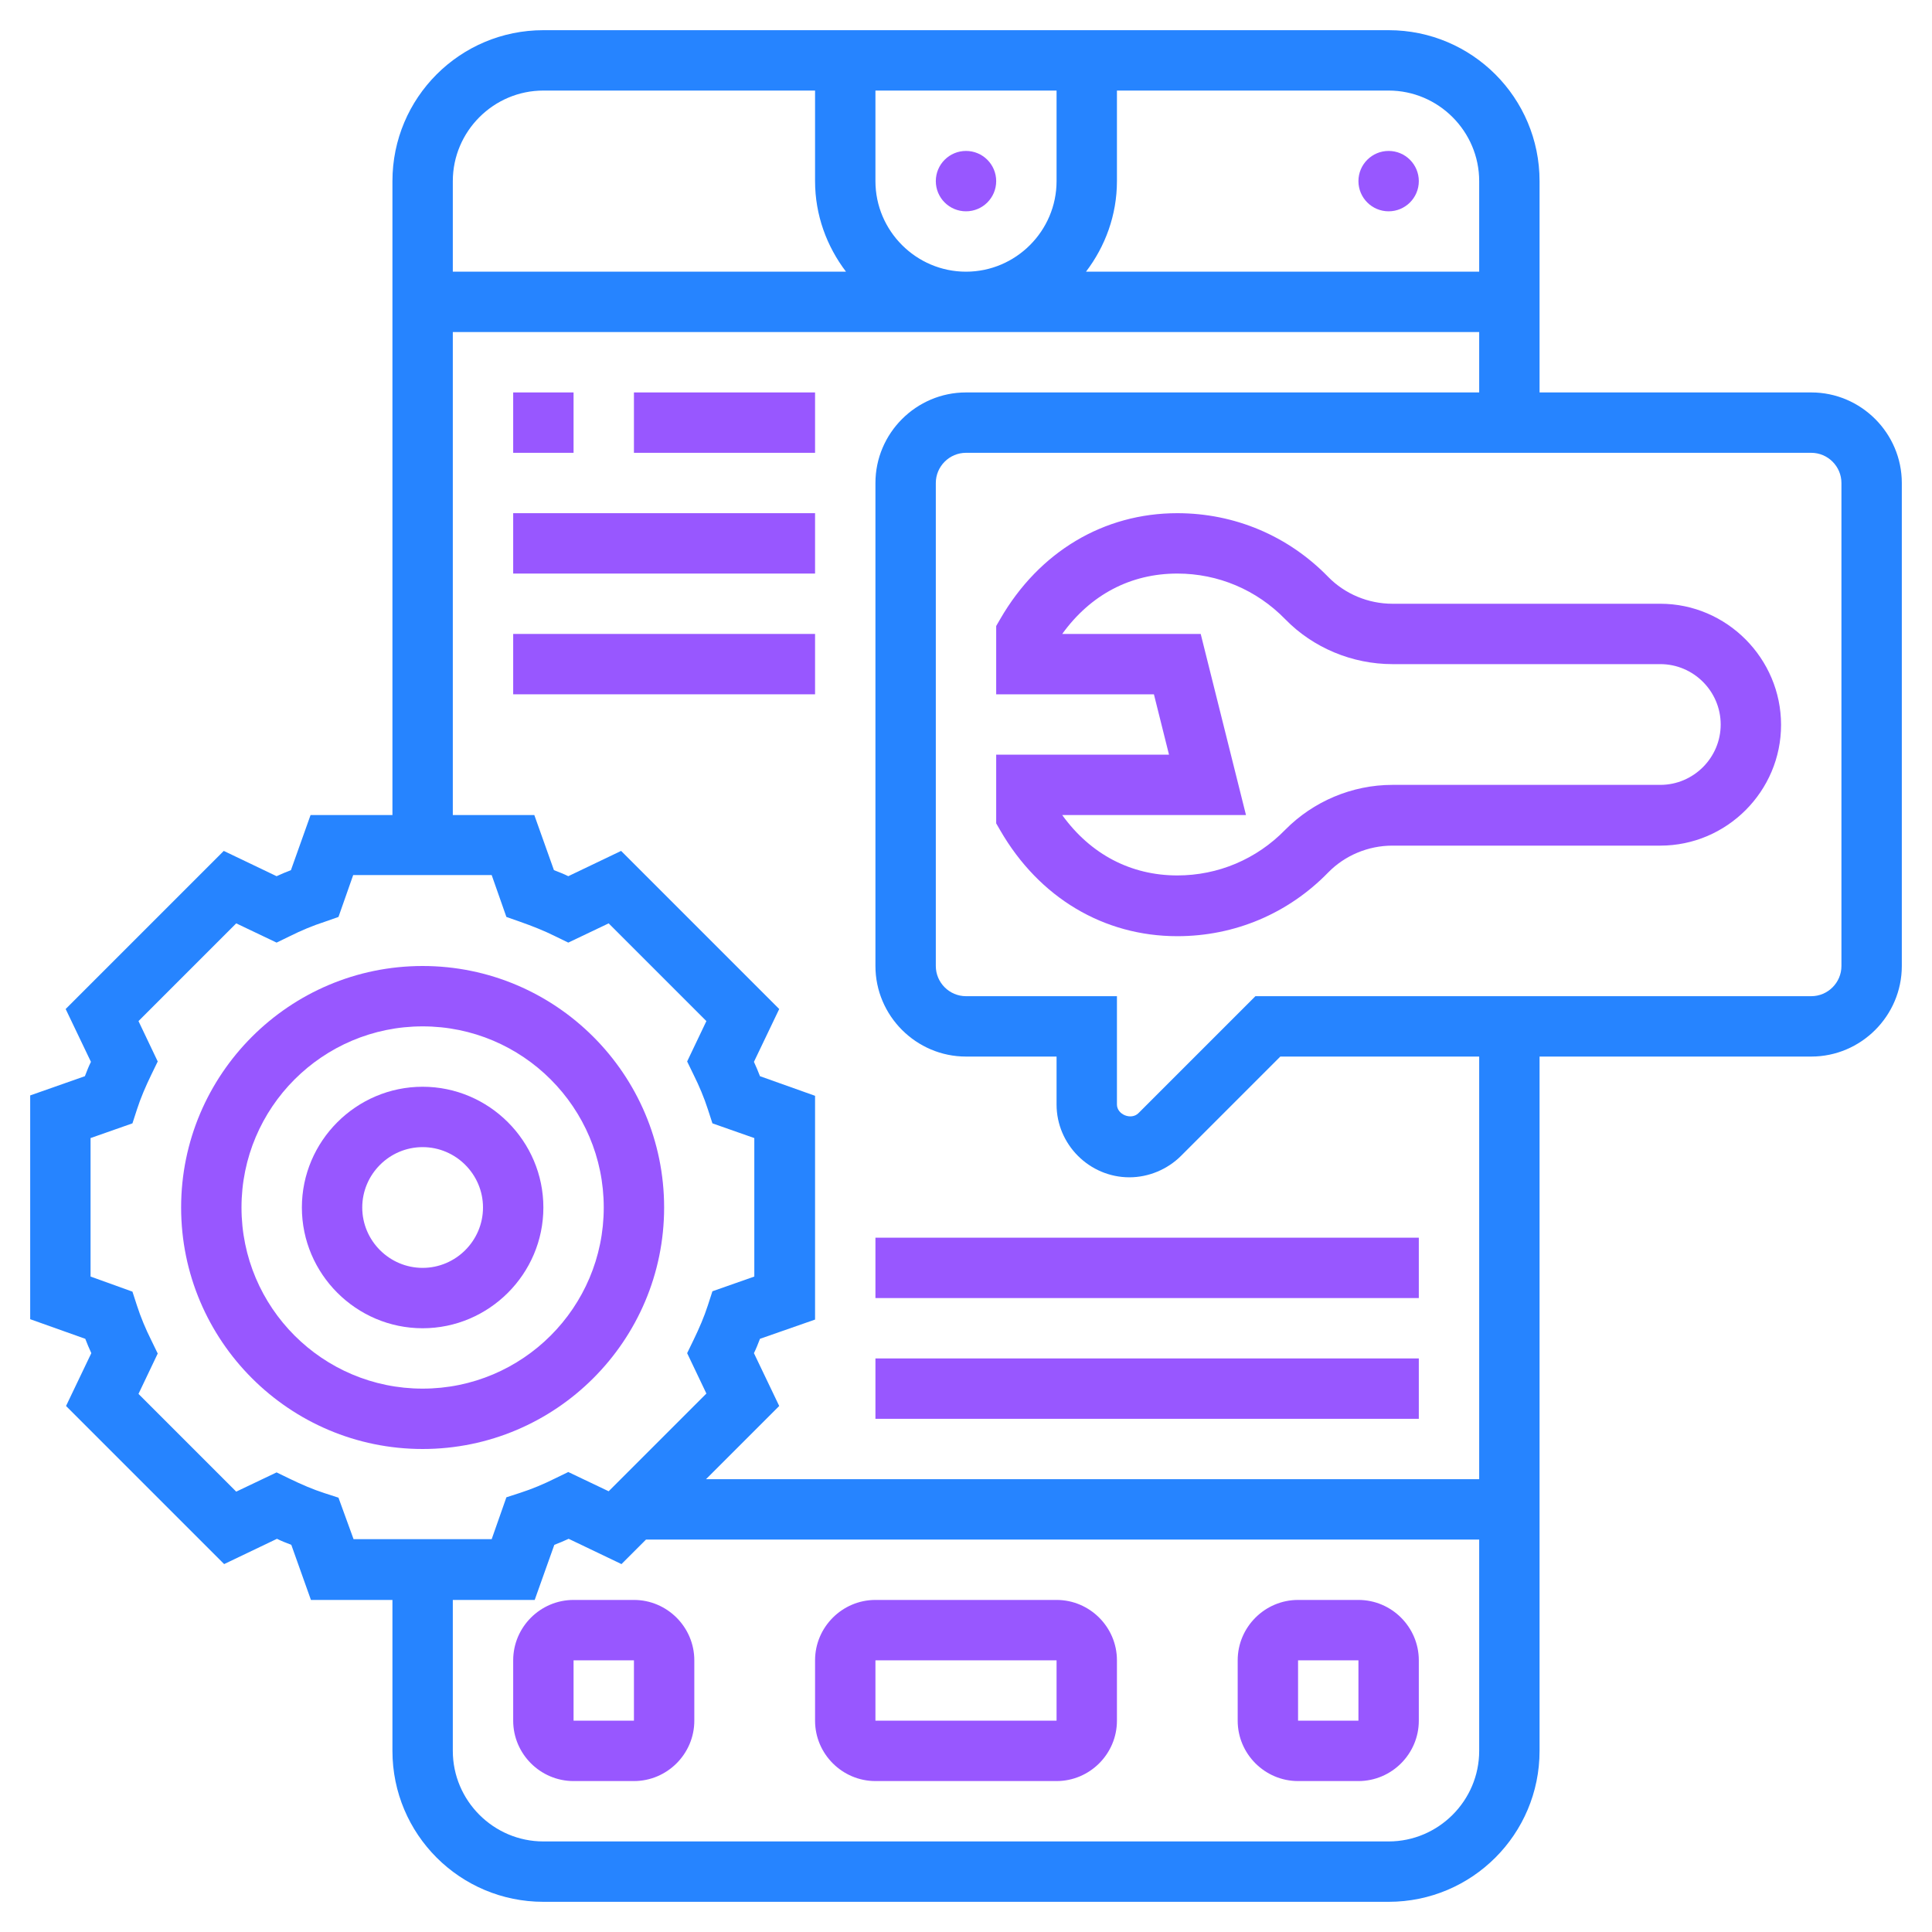 <?xml version="1.0" encoding="utf-8"?>
<!-- Generator: Adobe Illustrator 24.2.3, SVG Export Plug-In . SVG Version: 6.00 Build 0)  -->
<svg version="1.1" id="Layer_5" xmlns="http://www.w3.org/2000/svg" xmlns:xlink="http://www.w3.org/1999/xlink" x="0px" y="0px"
	 viewBox="0 0 512 512" style="enable-background:new 0 0 512 512;" xml:space="preserve">
<style type="text/css">
	.st0{fill:#9857FF;}
	.st1{fill:#2684FF;}
</style>
<g>
	<path class="st0" d="M280,424h-48c-8.8,0-16,7.2-16,16v16c0,8.8,7.2,16,16,16h48c8.8,0,16-7.2,16-16v-16
		C296,431.2,288.8,424,280,424z M232,456v-16h48l0,16H232z"/>
	<path class="st0" d="M168,424h-16c-8.8,0-16,7.2-16,16v16c0,8.8,7.2,16,16,16h16c8.8,0,16-7.2,16-16v-16
		C184,431.2,176.8,424,168,424z M152,456v-16h16l0,16H152z"/>
	<path class="st0" d="M360,424h-16c-8.8,0-16,7.2-16,16v16c0,8.8,7.2,16,16,16h16c8.8,0,16-7.2,16-16v-16
		C376,431.2,368.8,424,360,424z M344,456v-16h16l0,16H344z"/>
	<circle class="st0" cx="256" cy="48" r="8"/>
	<circle class="st0" cx="368" cy="48" r="8"/>
	<path class="st0" d="M440,160h-71c-6.4,0-12.6-2.6-17-7.1C341.4,142,327.2,136,312,136c-19.5,0-36.6,10.2-46.9,28l-1.1,1.9V184
		h41.8l4,16H264v18.2l1.1,1.9c10.3,17.8,27.4,28,46.9,28c15.2,0,29.4-6,40-16.9c4.4-4.5,10.6-7.1,17-7.1h71c17.6,0,32-14.4,32-32
		S457.6,160,440,160z M440,208h-71c-10.7,0-21,4.4-28.4,11.9C333,227.7,322.8,232,312,232c-12.3,0-23-5.6-30.5-16h48.7l-12-48h-36.7
		c7.5-10.4,18.1-16,30.5-16c10.8,0,21,4.3,28.6,12.1c7.4,7.6,17.8,11.9,28.4,11.9h71c8.8,0,16,7.2,16,16S448.8,208,440,208z"/>
	<path class="st1" d="M480,104h-72V48c0-22.1-17.9-40-40-40H144c-22.1,0-40,17.9-40,40v168H82.3l-5.2,14.6c-1.3,0.5-2.5,1-3.8,1.6
		l-14-6.7l-41.9,41.9l6.7,14c-0.6,1.2-1.1,2.5-1.6,3.8L8,290.3v59.3l14.6,5.2c0.5,1.3,1,2.5,1.6,3.8l-6.7,14l41.9,41.9l14-6.7
		c1.2,0.6,2.5,1.1,3.8,1.6l5.2,14.6H104v40c0,22.1,17.9,40,40,40h224c22.1,0,40-17.9,40-40V280h72c13.2,0,24-10.8,24-24V128
		C504,114.8,493.2,104,480,104L480,104z M392,48v24H287.8c5.1-6.7,8.2-15,8.2-24V24h72C381.2,24,392,34.8,392,48z M232,48V24h48v24
		c0,13.2-10.8,24-24,24S232,61.2,232,48z M144,24h72v24c0,9,3.1,17.3,8.2,24H120V48C120,34.8,130.8,24,144,24z M89.7,396.9l-3.7-1.2
		c-3.1-1-6.1-2.3-9.2-3.8l-3.5-1.7l-10.7,5.1l-25.9-25.9l5.1-10.7l-1.7-3.5c-1.5-3-2.8-6.1-3.8-9.2l-1.2-3.7L24,338.3v-36.7
		l11.1-3.9l1.2-3.7c1-3.1,2.3-6.1,3.8-9.2l1.7-3.5l-5.1-10.7l25.9-25.9l10.7,5.1l3.5-1.7c3-1.5,6.1-2.8,9.2-3.8l3.7-1.3l3.9-11.1
		h36.7l3.9,11.1l3.7,1.3c3.1,1.1,6.2,2.3,9.2,3.8l3.5,1.7l10.7-5.1l25.9,25.9l-5.1,10.7l1.7,3.5c1.5,3,2.8,6.1,3.8,9.2l1.2,3.7
		l11.1,3.9v36.7l-11.1,3.9l-1.2,3.7c-1,3.1-2.3,6.1-3.8,9.2l-1.7,3.5l5.1,10.7l-25.9,25.9l-10.7-5.1l-3.5,1.7
		c-3,1.5-6.1,2.8-9.2,3.8l-3.7,1.2l-3.9,11.1H93.7L89.7,396.9z M368,488H144c-13.2,0-24-10.8-24-24v-40h21.7l5.2-14.6
		c1.3-0.5,2.5-1,3.8-1.6l14,6.7l6.5-6.5H392v56C392,477.2,381.2,488,368,488z M392,392H187.1l19.4-19.4l-6.7-14
		c0.6-1.2,1.1-2.5,1.6-3.8l14.6-5.1v-59.3l-14.6-5.2c-0.5-1.3-1-2.5-1.6-3.8l6.7-14l-41.9-41.9l-14,6.7c-1.2-0.6-2.5-1.1-3.8-1.6
		l-5.2-14.6H120V88h272v16H256c-13.2,0-24,10.8-24,24v128c0,13.2,10.8,24,24,24h24v12.7c0,10.6,8.7,19.3,19.3,19.3
		c5.1,0,10.1-2.1,13.7-5.7l26.3-26.3H392V392z M488,256c0,4.4-3.6,8-8,8H332.7l-31,31c-1.9,1.9-5.7,0.4-5.7-2.3V264h-40
		c-4.4,0-8-3.6-8-8V128c0-4.4,3.6-8,8-8h224c4.4,0,8,3.6,8,8L488,256z"/>
	<path class="st0" d="M176,320c0-35.3-28.7-64-64-64s-64,28.7-64,64s28.7,64,64,64S176,355.3,176,320z M112,368
		c-26.5,0-48-21.5-48-48s21.5-48,48-48s48,21.5,48,48S138.5,368,112,368z"/>
	<path class="st0" d="M112,288c-17.6,0-32,14.4-32,32s14.4,32,32,32s32-14.4,32-32S129.6,288,112,288z M112,336c-8.8,0-16-7.2-16-16
		s7.2-16,16-16s16,7.2,16,16S120.8,336,112,336z"/>
	<path class="st0" d="M136,104h16v16h-16V104z"/>
	<path class="st0" d="M168,104h48v16h-48V104z"/>
	<path class="st0" d="M136,136h80v16h-80V136z"/>
	<path class="st0" d="M136,168h80v16h-80V168z"/>
	<path class="st0" d="M232,360h144v16H232V360z"/>
	<path class="st0" d="M232,328h144v16H232V328z"/>
</g>
</svg>
